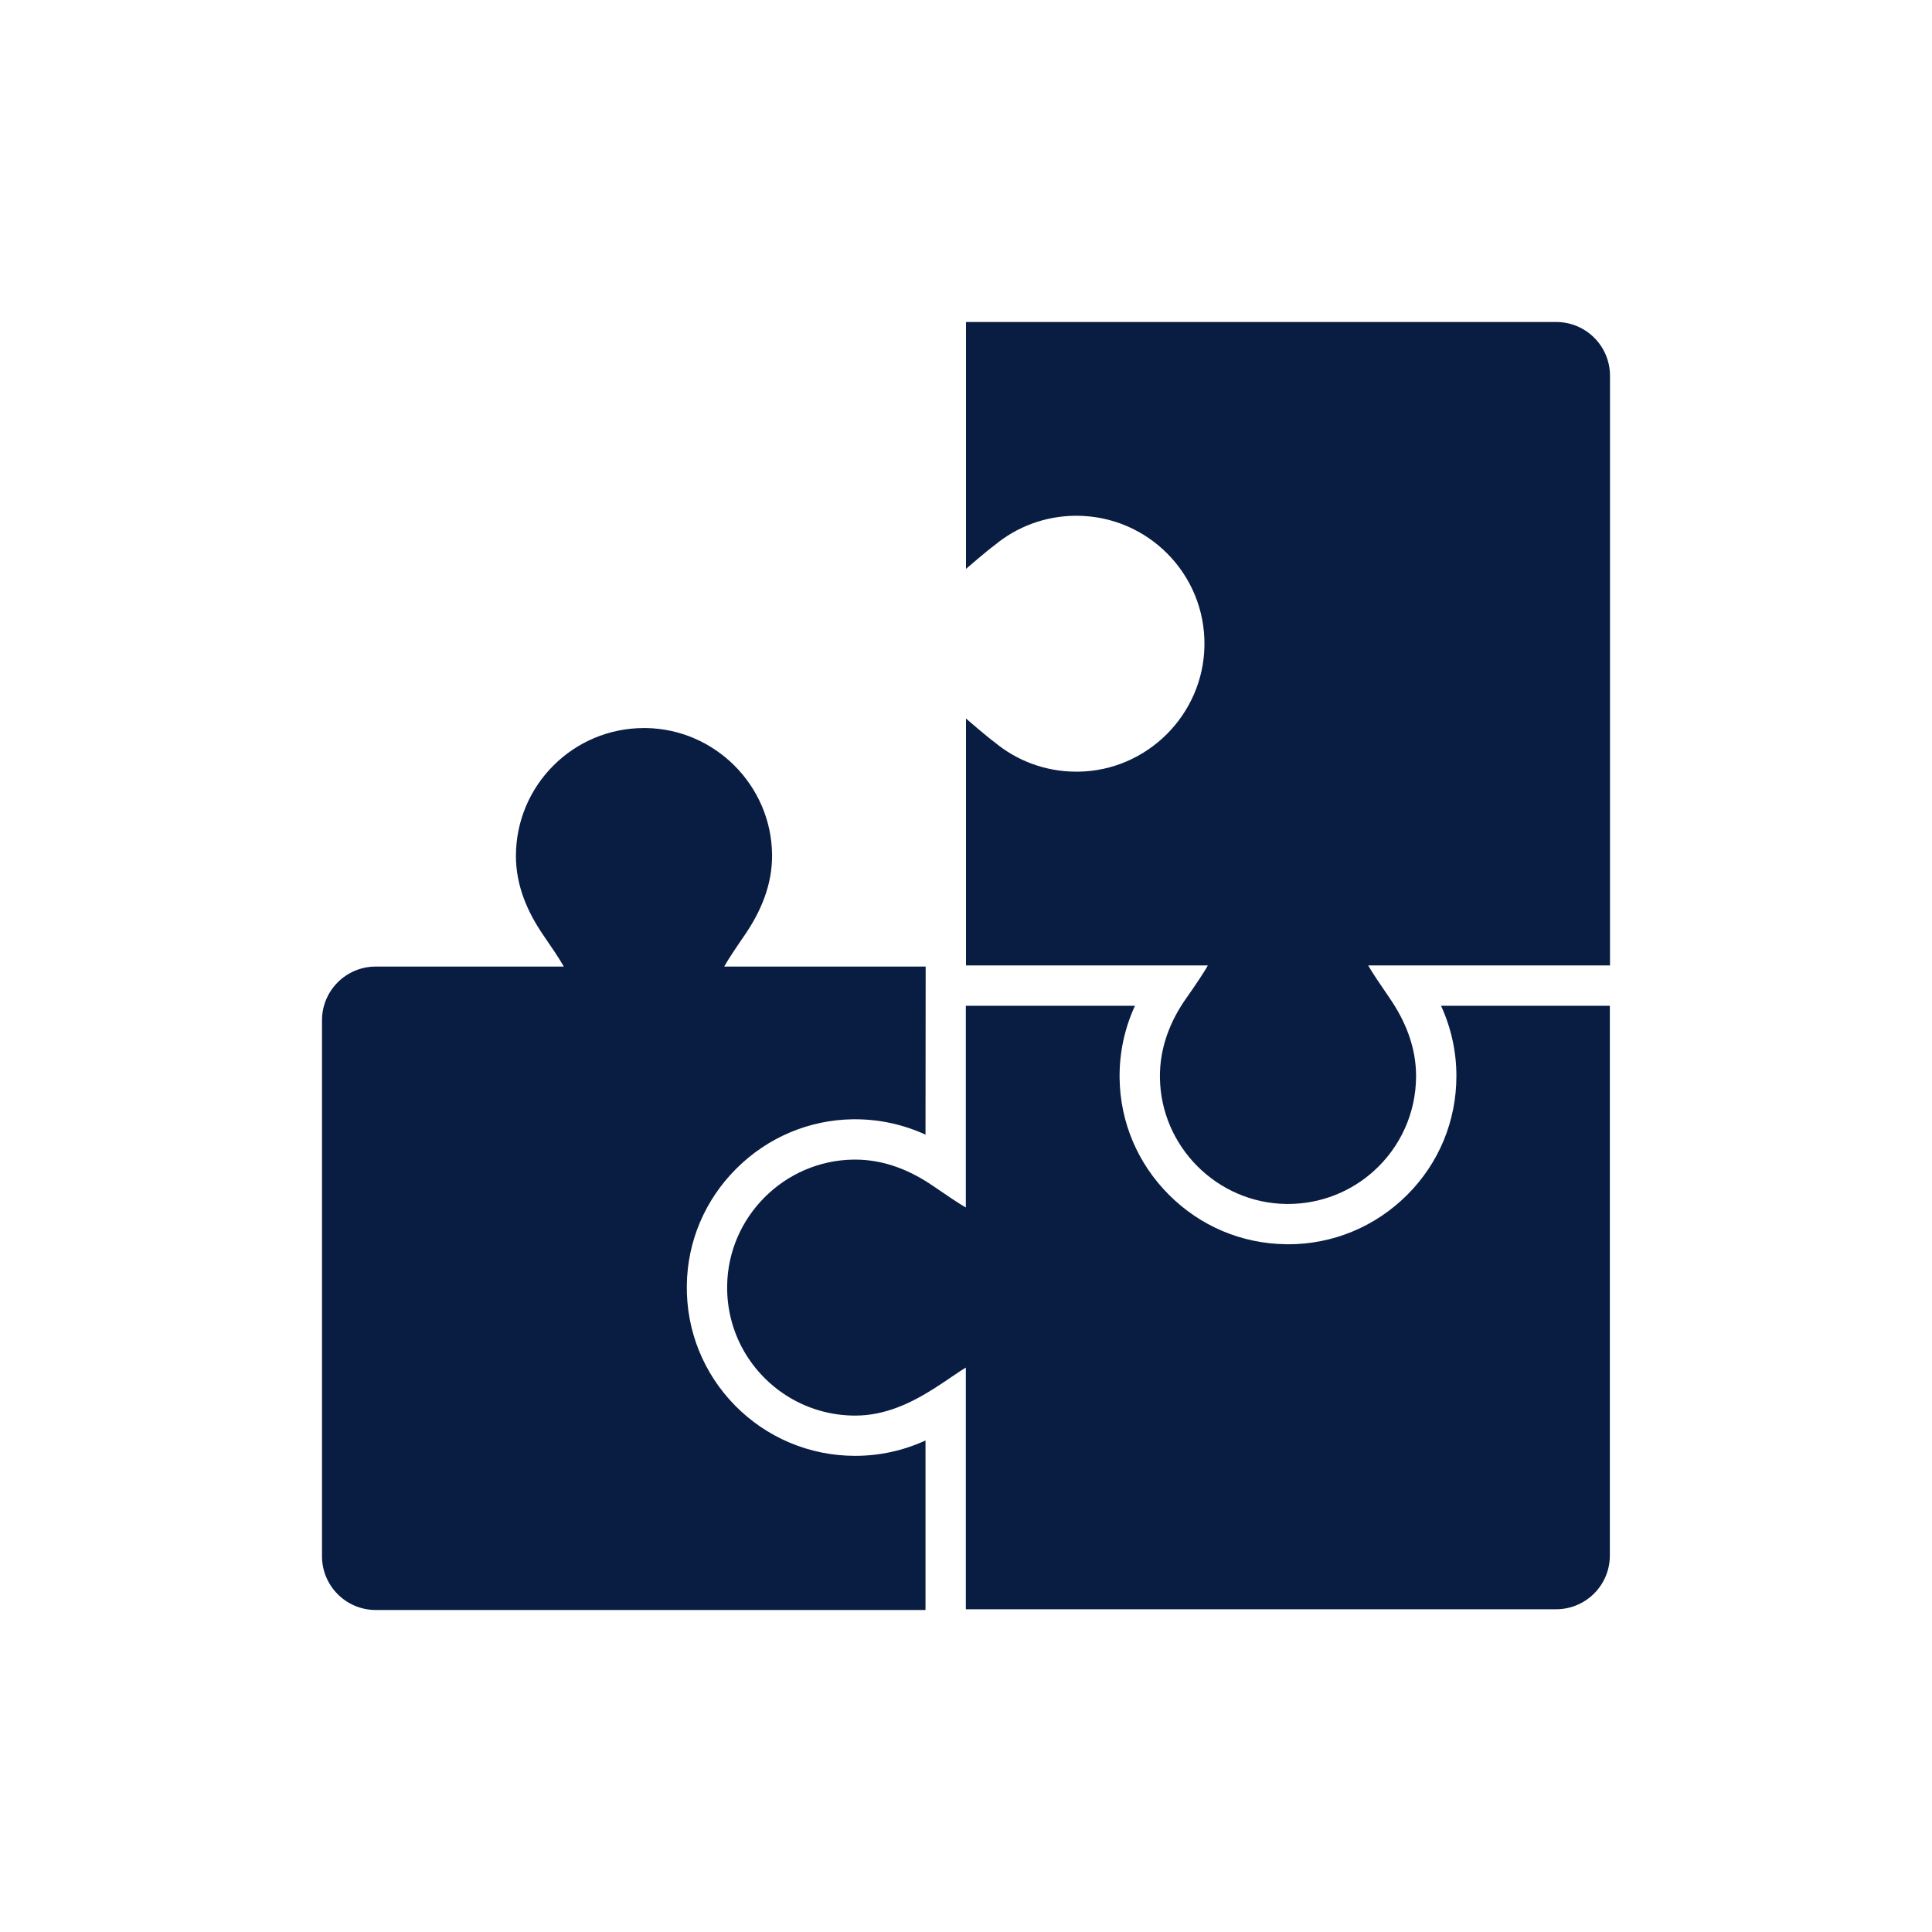 <?xml version="1.0" encoding="UTF-8"?>
<svg width="24px" height="24px" viewBox="0 0 24 24" version="1.1" xmlns="http://www.w3.org/2000/svg" xmlns:xlink="http://www.w3.org/1999/xlink">
    <!-- Generator: Sketch 59.1 (86144) - https://sketch.com -->
    <title>Icon/Categories/Action/multipleSkills</title>
    <desc>Created with Sketch.</desc>
    <g id="Icon/Categories/Action/multipleSkills" stroke="none" stroke-width="1" fill="none" fill-rule="evenodd">
        <path d="M8.011,9.044 L8.023,9.044 C8.881,9.056 9.58,9.756 9.591,10.613 C9.596,10.993 9.448,11.329 9.249,11.619 C9.146,11.769 9.056,11.901 8.996,12.007 L8.996,12.007 L11.499,12.007 L11.497,14.095 C11.225,13.97 10.927,13.904 10.624,13.904 C10.615,13.904 10.606,13.904 10.597,13.904 C10.051,13.911 9.536,14.129 9.147,14.517 C8.758,14.905 8.539,15.419 8.532,15.965 C8.524,16.529 8.738,17.061 9.134,17.463 C9.326,17.657 9.551,17.811 9.802,17.918 C10.063,18.029 10.339,18.085 10.624,18.085 C10.927,18.085 11.225,18.019 11.497,17.894 L11.497,17.894 L11.497,20 L4.668,20 C4.299,20 4,19.701 4,19.332 L4,19.332 L4,12.674 C4,12.306 4.299,12.007 4.668,12.007 L4.668,12.007 L7.004,12.007 C6.944,11.901 6.845,11.756 6.75,11.618 C6.555,11.334 6.409,11.005 6.409,10.634 C6.409,9.756 7.121,9.044 8,9.044 C8.007,9.044 8.015,9.044 8.023,9.044 Z M14.099,12.494 C13.97,12.774 13.904,13.081 13.908,13.393 C13.915,13.939 14.132,14.453 14.521,14.842 C14.909,15.231 15.424,15.449 15.971,15.456 L15.971,15.456 L16,15.457 C16.559,15.457 17.084,15.239 17.48,14.844 C17.875,14.45 18.092,13.925 18.092,13.366 C18.092,13.063 18.026,12.766 17.901,12.494 L17.901,12.494 L19.998,12.494 L19.998,19.324 C19.998,19.692 19.699,19.991 19.33,19.991 L19.33,19.991 L11.998,19.991 L11.998,16.989 C11.909,17.04 11.771,17.143 11.595,17.254 C11.308,17.435 10.989,17.585 10.624,17.585 C10.03,17.585 9.513,17.26 9.239,16.779 C9.104,16.541 9.029,16.266 9.033,15.972 C9.044,15.115 9.745,14.416 10.603,14.405 L10.603,14.405 L10.624,14.405 C10.989,14.405 11.315,14.542 11.595,14.735 C11.746,14.839 11.909,14.949 11.998,15 L11.998,15 L11.998,12.494 Z M19.332,4 C19.701,4 20,4.299 20,4.668 L20,4.668 L20,11.993 L16.996,11.993 C16.997,11.995 16.998,11.996 16.999,11.998 C17.048,12.084 17.14,12.22 17.262,12.398 C17.454,12.677 17.591,13.002 17.591,13.366 C17.591,13.833 17.39,14.253 17.069,14.544 C16.787,14.8 16.412,14.956 16,14.956 C15.993,14.956 15.985,14.956 15.977,14.956 C15.119,14.944 14.42,14.244 14.409,13.387 C14.404,13.015 14.538,12.68 14.737,12.399 C14.847,12.244 14.981,12.041 15.004,11.993 L15.004,11.993 L12,11.993 L12,8.926 C12,8.926 12.269,9.159 12.355,9.22 C12.63,9.449 12.985,9.586 13.371,9.586 L13.371,9.586 L13.392,9.586 C14.25,9.576 14.95,8.876 14.962,8.019 C14.975,7.131 14.258,6.407 13.371,6.407 C12.985,6.407 12.63,6.544 12.355,6.773 C12.269,6.834 12,7.067 12,7.067 L12,7.067 L12,4 Z" id="Combined-Shape" fill="#091D42"></path>
    </g>
</svg>